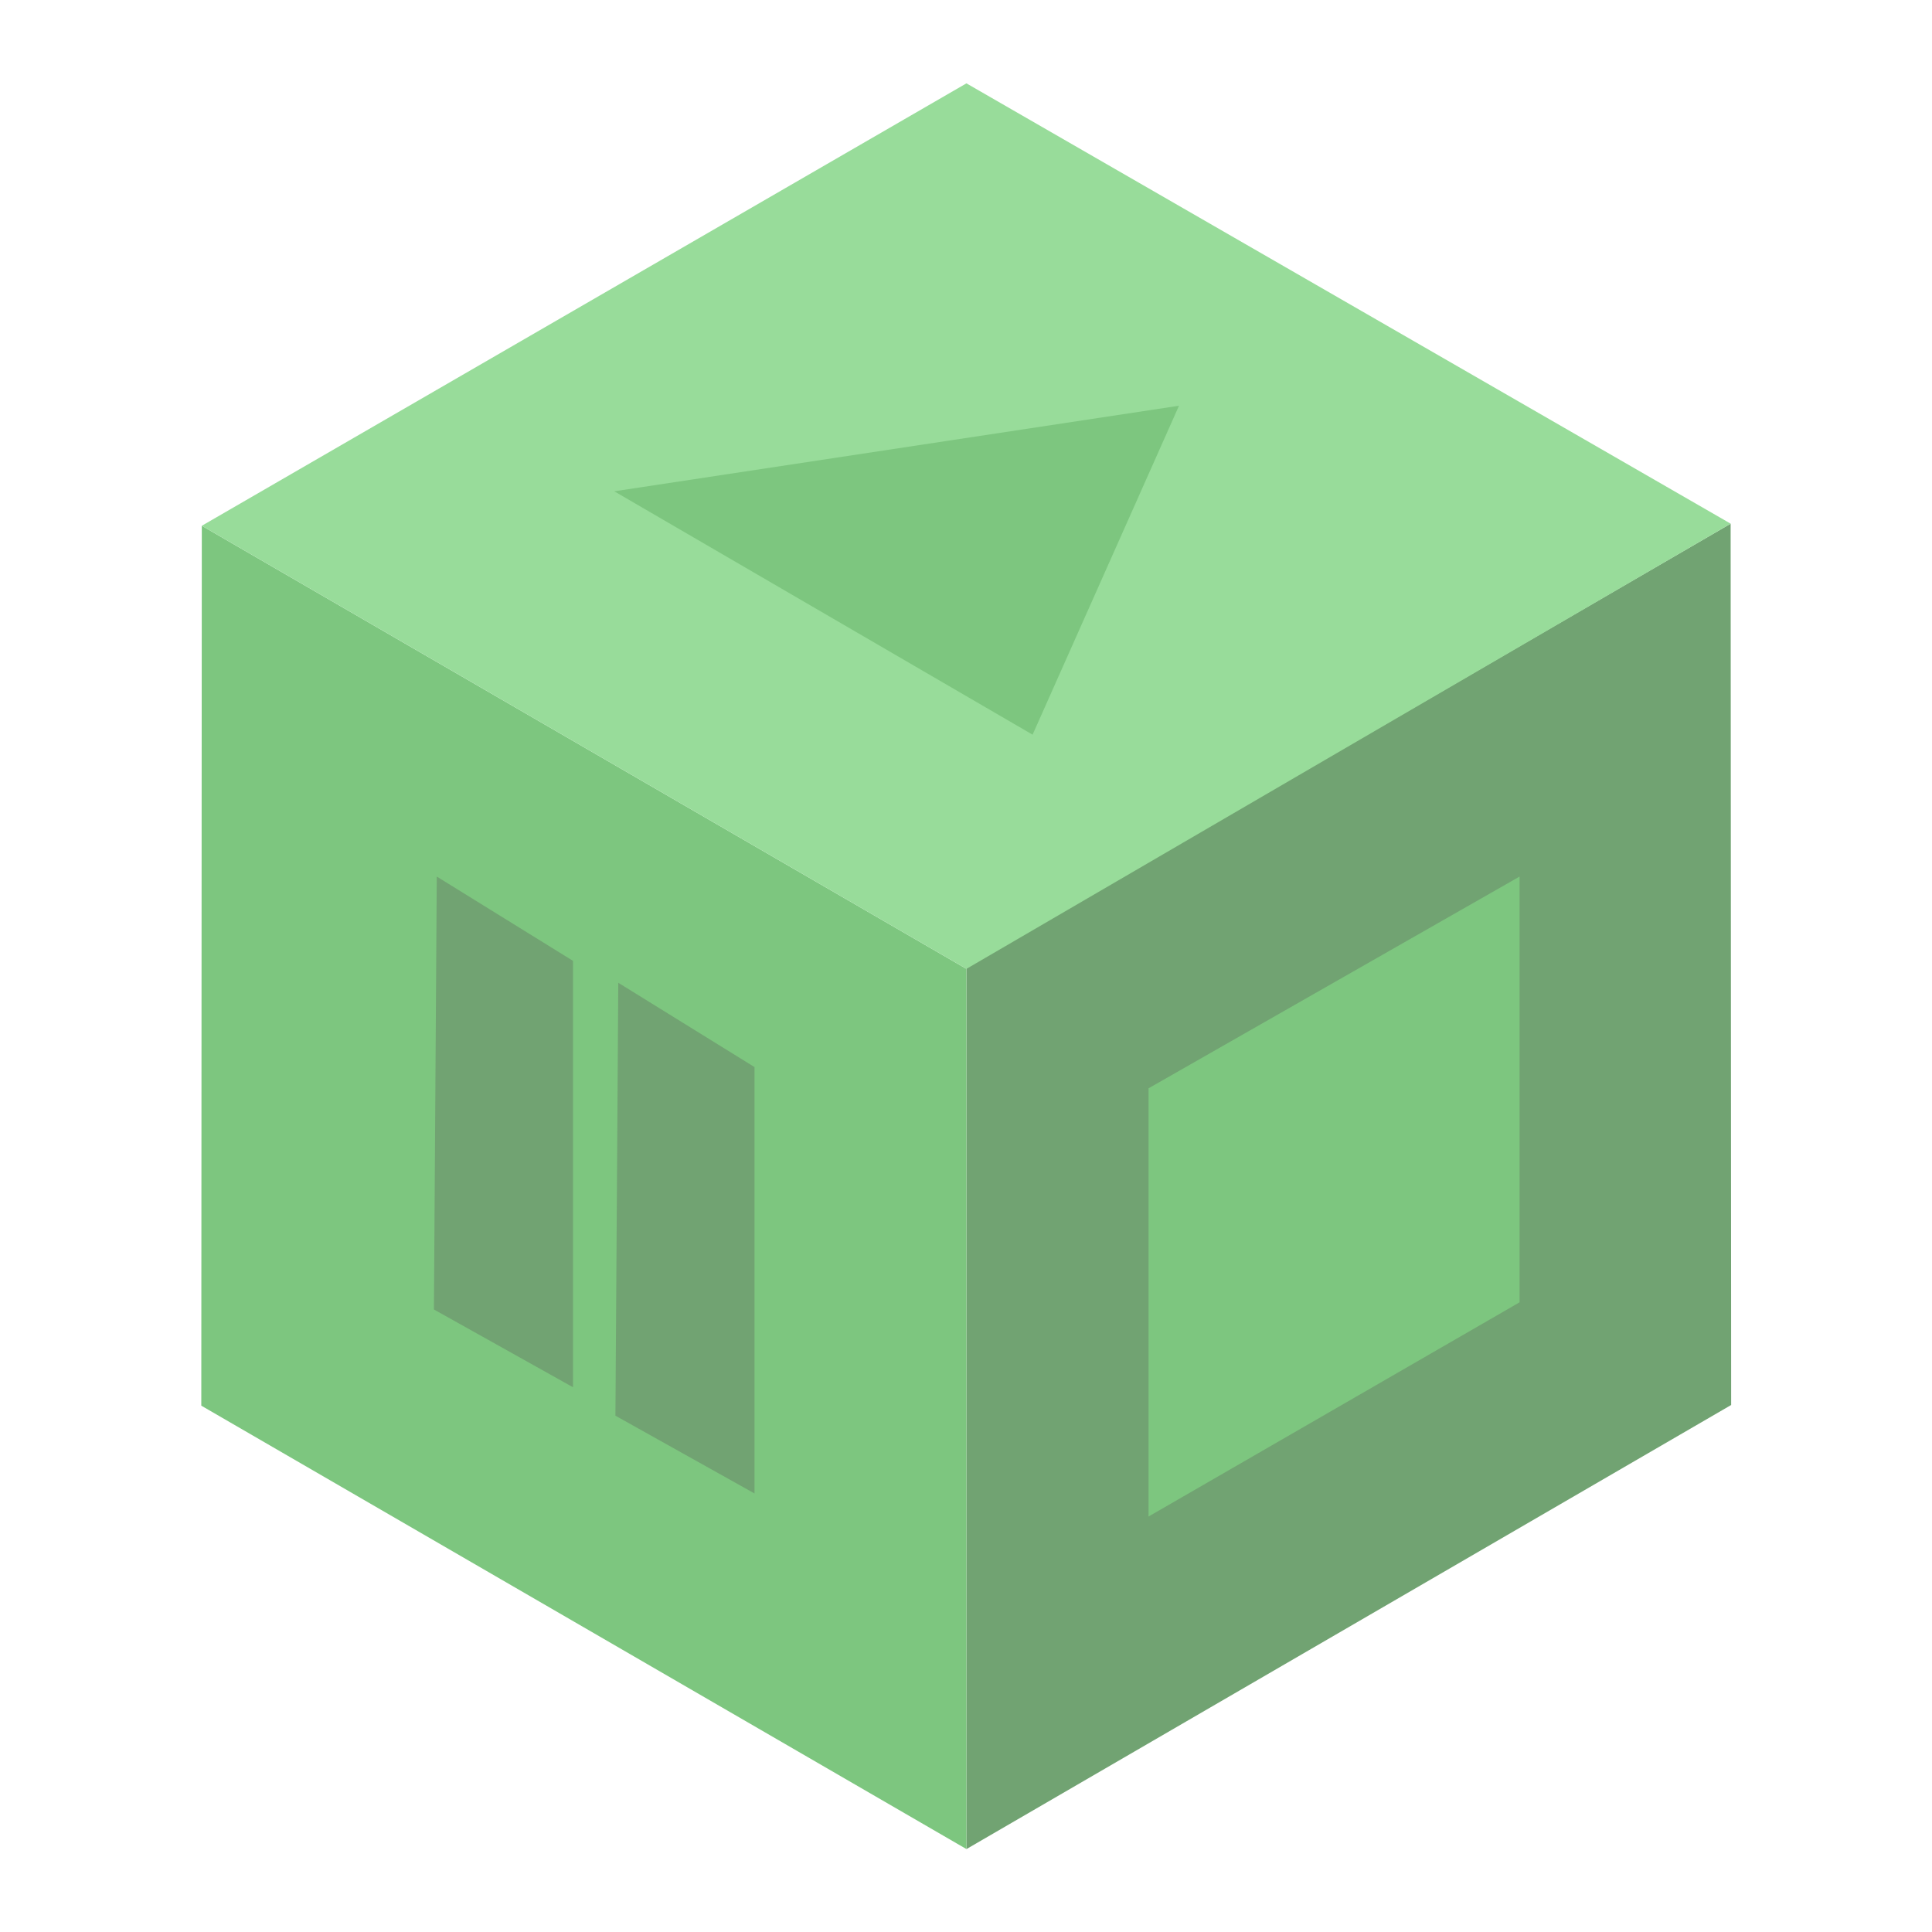 <?xml version="1.0" encoding="UTF-8" standalone="no"?>
<!-- Created with Inkscape (http://www.inkscape.org/) -->

<svg
   width="192mm"
   height="192mm"
   viewBox="0 0 192 192"
   version="1.1"
   id="svg1"
   xml:space="preserve"
   xmlns="http://www.w3.org/2000/svg"
   xmlns:svg="http://www.w3.org/2000/svg"><defs
     id="defs1" /><g
     id="layer1"
     transform="matrix(1.01,0,0,1.01,-0.649,2.279)"><path
       style="display:inline;fill:#71a372;fill-opacity:1;stroke-width:0.216"
       d="M 170.928,49.271 95.734,92.938 v 86.747 l 75.246,-43.697 z"
       id="path38" /><path
       style="display:inline;fill:#7dc67f;fill-opacity:1;stroke-width:0.219"
       d="m 113.651,104.829 v 42.135 l 36.51,-21.079 V 83.993"
       id="path42" /><path
       style="display:inline;fill:#7dc67f;fill-opacity:1;stroke-width:0.216"
       d="M 20.5,49.477 95.733,93.074 V 179.681 L 20.449,136.054 Z"
       id="path33" /><path
       id="path44"
       style="display:inline;fill:#71a372;fill-opacity:1;stroke-width:0.088"
       d="M 57.023,92.287 V 134.241 L 43.338,126.589 43.619,83.992 M 74.883,102.738 V 144.692 L 61.197,137.04 61.478,94.443" /><path
       id="path39"
       style="display:inline;fill:#98dc9a;fill-opacity:1;stroke-width:0.219"
       d="M 170.93,49.27 95.734,93.075 V 5.945 Z M 20.5,49.477 95.734,93.075 V 5.945 Z"
       transform="translate(-2.3575765e-6)" /><path
       style="display:inline;fill:#7dc67f;fill-opacity:1;stroke-width:0.219"
       d="m 61.084,46.085 41.16,23.947 14.406,-32.366 z"
       id="path41"
       transform="translate(-2.3575765e-6)" /></g></svg>
